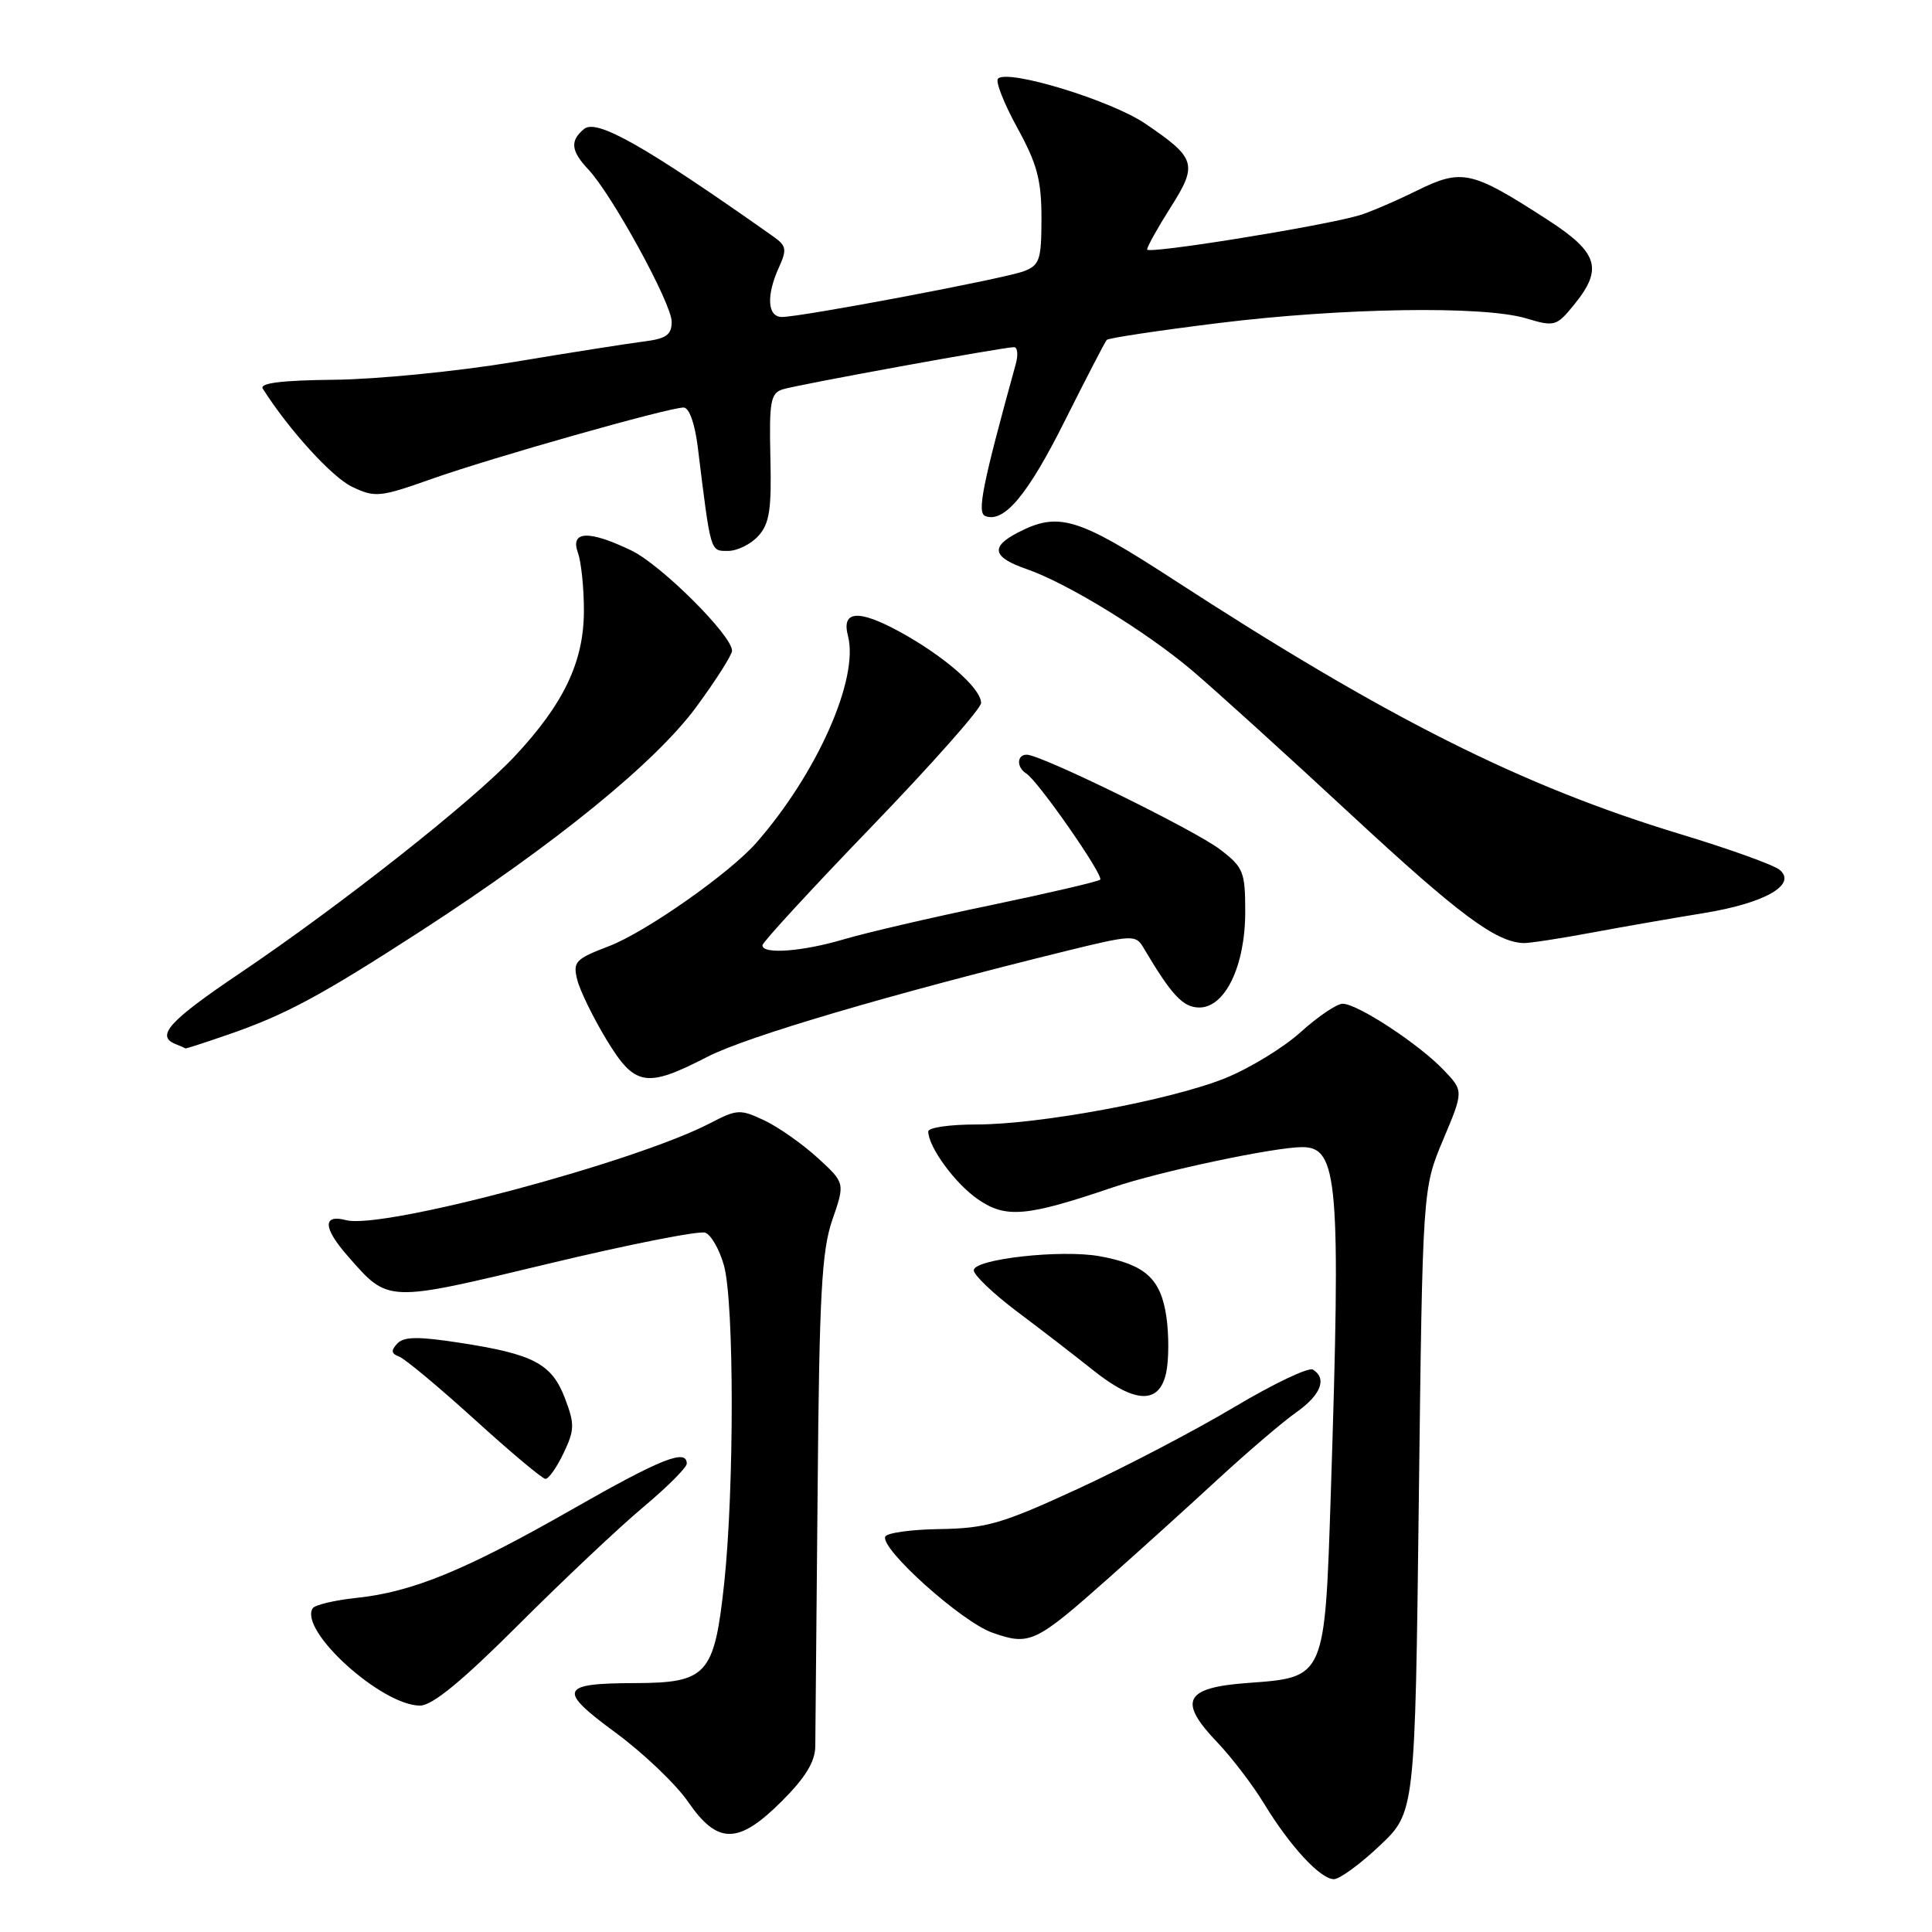 <?xml version="1.0" encoding="UTF-8" standalone="no"?>
<!DOCTYPE svg PUBLIC "-//W3C//DTD SVG 1.1//EN" "http://www.w3.org/Graphics/SVG/1.1/DTD/svg11.dtd" >
<svg xmlns="http://www.w3.org/2000/svg" xmlns:xlink="http://www.w3.org/1999/xlink" version="1.1" viewBox="0 0 256 256">
 <g >
 <path fill="currentColor"
d=" M 182.81 244.57 C 187.50 240.14 187.50 240.14 188.00 198.82 C 188.50 157.50 188.50 157.50 191.22 151.03 C 193.95 144.55 193.95 144.55 191.25 141.74 C 187.97 138.31 179.86 133.00 177.91 133.00 C 177.13 133.00 174.64 134.69 172.36 136.75 C 170.08 138.81 165.58 141.56 162.36 142.86 C 155.10 145.78 137.78 149.00 129.33 149.00 C 125.85 149.00 123.00 149.41 123.00 149.92 C 123.00 151.97 126.57 156.85 129.59 158.92 C 133.30 161.47 136.02 161.22 147.50 157.32 C 153.63 155.23 168.86 152.00 172.56 152.00 C 177.30 152.00 177.68 156.50 176.34 197.84 C 175.54 222.43 175.62 222.25 165.35 223.00 C 156.95 223.61 156.04 225.37 161.29 230.86 C 163.20 232.86 166.00 236.53 167.50 239.00 C 170.94 244.65 174.96 249.00 176.75 249.00 C 177.50 249.00 180.23 247.01 182.81 244.57 Z  M 103.63 238.63 C 106.73 235.53 108.01 233.43 108.03 231.38 C 108.05 229.80 108.19 214.55 108.34 197.50 C 108.56 171.52 108.88 165.71 110.29 161.63 C 111.98 156.75 111.98 156.75 108.34 153.42 C 106.34 151.59 103.17 149.36 101.30 148.47 C 98.09 146.95 97.67 146.97 94.13 148.81 C 84.17 154.01 50.68 162.93 45.88 161.68 C 42.71 160.85 42.80 162.71 46.12 166.48 C 51.51 172.63 51.14 172.61 72.58 167.47 C 83.28 164.90 92.67 163.04 93.46 163.34 C 94.24 163.64 95.35 165.60 95.93 167.69 C 97.29 172.59 97.30 197.25 95.96 209.79 C 94.65 221.93 93.70 222.99 84.14 223.02 C 74.17 223.04 73.83 223.90 81.56 229.58 C 85.23 232.28 89.55 236.40 91.17 238.74 C 95.09 244.45 97.84 244.43 103.63 238.63 Z  M 68.74 215.25 C 74.66 209.34 82.09 202.33 85.25 199.69 C 88.41 197.04 91.00 194.45 91.00 193.94 C 91.00 191.92 87.60 193.27 75.79 200.01 C 61.63 208.09 54.65 210.95 47.22 211.73 C 44.32 212.04 41.71 212.66 41.43 213.11 C 39.60 216.07 50.57 226.00 55.66 226.00 C 57.28 226.00 61.25 222.74 68.74 215.25 Z  M 146.92 209.08 C 151.01 205.46 157.53 199.56 161.42 195.97 C 165.32 192.38 169.96 188.41 171.75 187.15 C 175.02 184.85 175.88 182.66 173.97 181.48 C 173.40 181.13 168.71 183.37 163.54 186.45 C 158.37 189.53 149.05 194.41 142.82 197.28 C 132.80 201.90 130.70 202.51 124.55 202.61 C 120.72 202.66 117.46 203.12 117.29 203.63 C 116.73 205.32 127.45 214.92 131.50 216.34 C 136.44 218.08 137.17 217.74 146.92 209.08 Z  M 74.67 192.56 C 76.14 189.49 76.16 188.70 74.87 185.31 C 73.13 180.72 70.73 179.44 61.09 177.95 C 55.43 177.07 53.53 177.09 52.64 178.03 C 51.78 178.95 51.84 179.37 52.88 179.75 C 53.64 180.03 58.14 183.78 62.88 188.08 C 67.62 192.39 71.84 195.93 72.27 195.96 C 72.69 195.98 73.77 194.45 74.67 192.56 Z  M 154.52 181.91 C 154.89 180.21 154.90 176.82 154.54 174.39 C 153.79 169.41 151.73 167.56 145.73 166.46 C 140.64 165.53 128.99 166.83 129.03 168.33 C 129.05 168.97 131.63 171.43 134.78 173.80 C 137.93 176.16 142.45 179.65 144.83 181.55 C 150.41 186.00 153.60 186.12 154.52 181.91 Z  M 93.74 140.03 C 98.97 137.34 117.90 131.76 141.47 125.96 C 149.94 123.88 150.50 123.86 151.47 125.50 C 155.24 131.88 156.75 133.50 158.92 133.50 C 162.35 133.50 165.00 127.97 165.00 120.82 C 165.00 115.52 164.76 114.92 161.67 112.56 C 158.26 109.96 137.94 100.00 136.05 100.00 C 134.72 100.00 134.68 101.68 135.98 102.49 C 137.53 103.44 146.30 116.04 145.78 116.56 C 145.52 116.81 138.96 118.34 131.20 119.96 C 123.44 121.57 114.73 123.60 111.86 124.45 C 106.31 126.10 100.98 126.49 101.03 125.25 C 101.05 124.84 107.57 117.75 115.53 109.50 C 123.48 101.25 130.00 93.89 130.00 93.15 C 130.00 91.20 125.10 86.92 119.16 83.68 C 113.71 80.72 111.48 80.91 112.36 84.26 C 113.84 89.92 108.28 102.47 100.21 111.68 C 96.66 115.72 85.53 123.53 80.67 125.38 C 76.24 127.07 75.89 127.44 76.49 129.83 C 76.85 131.27 78.58 134.80 80.32 137.69 C 84.12 143.97 85.58 144.23 93.74 140.03 Z  M 30.14 137.12 C 37.79 134.49 42.50 131.96 55.85 123.31 C 73.67 111.76 86.88 101.00 92.28 93.65 C 94.88 90.11 97.00 86.77 97.00 86.22 C 97.00 84.20 87.63 74.87 83.69 72.96 C 78.02 70.22 75.52 70.32 76.58 73.25 C 77.02 74.49 77.38 77.97 77.37 81.00 C 77.35 87.71 74.69 93.28 68.19 100.22 C 62.68 106.12 45.11 119.98 31.72 129.00 C 22.41 135.28 20.60 137.27 23.25 138.34 C 23.94 138.62 24.54 138.88 24.59 138.92 C 24.64 138.96 27.14 138.16 30.14 137.12 Z  M 210.90 123.58 C 215.08 122.80 221.76 121.64 225.75 120.99 C 233.85 119.68 238.17 117.21 235.80 115.25 C 235.03 114.61 229.15 112.49 222.73 110.55 C 201.68 104.17 183.86 95.22 155.51 76.81 C 142.82 68.56 140.26 67.78 134.89 70.56 C 131.18 72.47 131.51 73.84 136.04 75.41 C 141.36 77.24 151.90 83.70 157.98 88.86 C 160.99 91.41 170.44 99.98 178.98 107.90 C 193.31 121.19 198.23 124.86 201.90 124.96 C 202.67 124.98 206.72 124.36 210.90 123.58 Z  M 100.49 71.01 C 101.96 69.39 102.25 67.50 102.08 60.60 C 101.91 53.21 102.11 52.10 103.71 51.59 C 105.64 50.98 132.89 46.01 134.36 46.00 C 134.83 46.00 134.94 47.01 134.59 48.25 C 130.17 64.27 129.43 67.95 130.56 68.38 C 133.05 69.34 136.21 65.55 141.14 55.67 C 143.94 50.08 146.42 45.30 146.65 45.04 C 146.89 44.79 153.47 43.80 161.29 42.83 C 177.79 40.78 196.55 40.49 202.20 42.18 C 205.97 43.31 206.24 43.24 208.53 40.43 C 212.46 35.63 211.80 33.48 205.09 29.14 C 194.95 22.58 193.74 22.31 187.70 25.28 C 184.84 26.69 181.40 28.16 180.05 28.55 C 175.06 30.00 152.00 33.71 152.00 33.06 C 152.00 32.69 153.40 30.18 155.11 27.48 C 158.74 21.77 158.49 20.95 151.75 16.38 C 147.22 13.30 133.54 9.12 132.24 10.42 C 131.88 10.79 133.03 13.71 134.79 16.92 C 137.42 21.70 138.00 23.86 138.00 28.90 C 138.00 34.43 137.76 35.14 135.66 35.94 C 133.09 36.92 106.21 42.00 103.61 42.00 C 101.68 42.00 101.51 39.16 103.22 35.41 C 104.29 33.07 104.20 32.55 102.47 31.34 C 85.42 19.31 79.06 15.70 77.39 17.09 C 75.50 18.66 75.64 19.99 77.98 22.48 C 81.11 25.81 89.00 40.23 89.00 42.62 C 89.00 44.38 88.29 44.88 85.25 45.26 C 83.19 45.52 75.42 46.74 68.00 47.98 C 60.58 49.21 49.92 50.26 44.32 50.32 C 37.32 50.39 34.35 50.76 34.82 51.50 C 38.29 56.97 44.00 63.24 46.65 64.50 C 49.71 65.96 50.34 65.89 57.20 63.46 C 65.16 60.64 88.59 54.00 90.58 54.00 C 91.32 54.00 92.07 56.10 92.46 59.25 C 94.20 73.36 94.09 73.00 96.46 73.00 C 97.69 73.00 99.50 72.11 100.49 71.01 Z "/>
</g>
</svg>